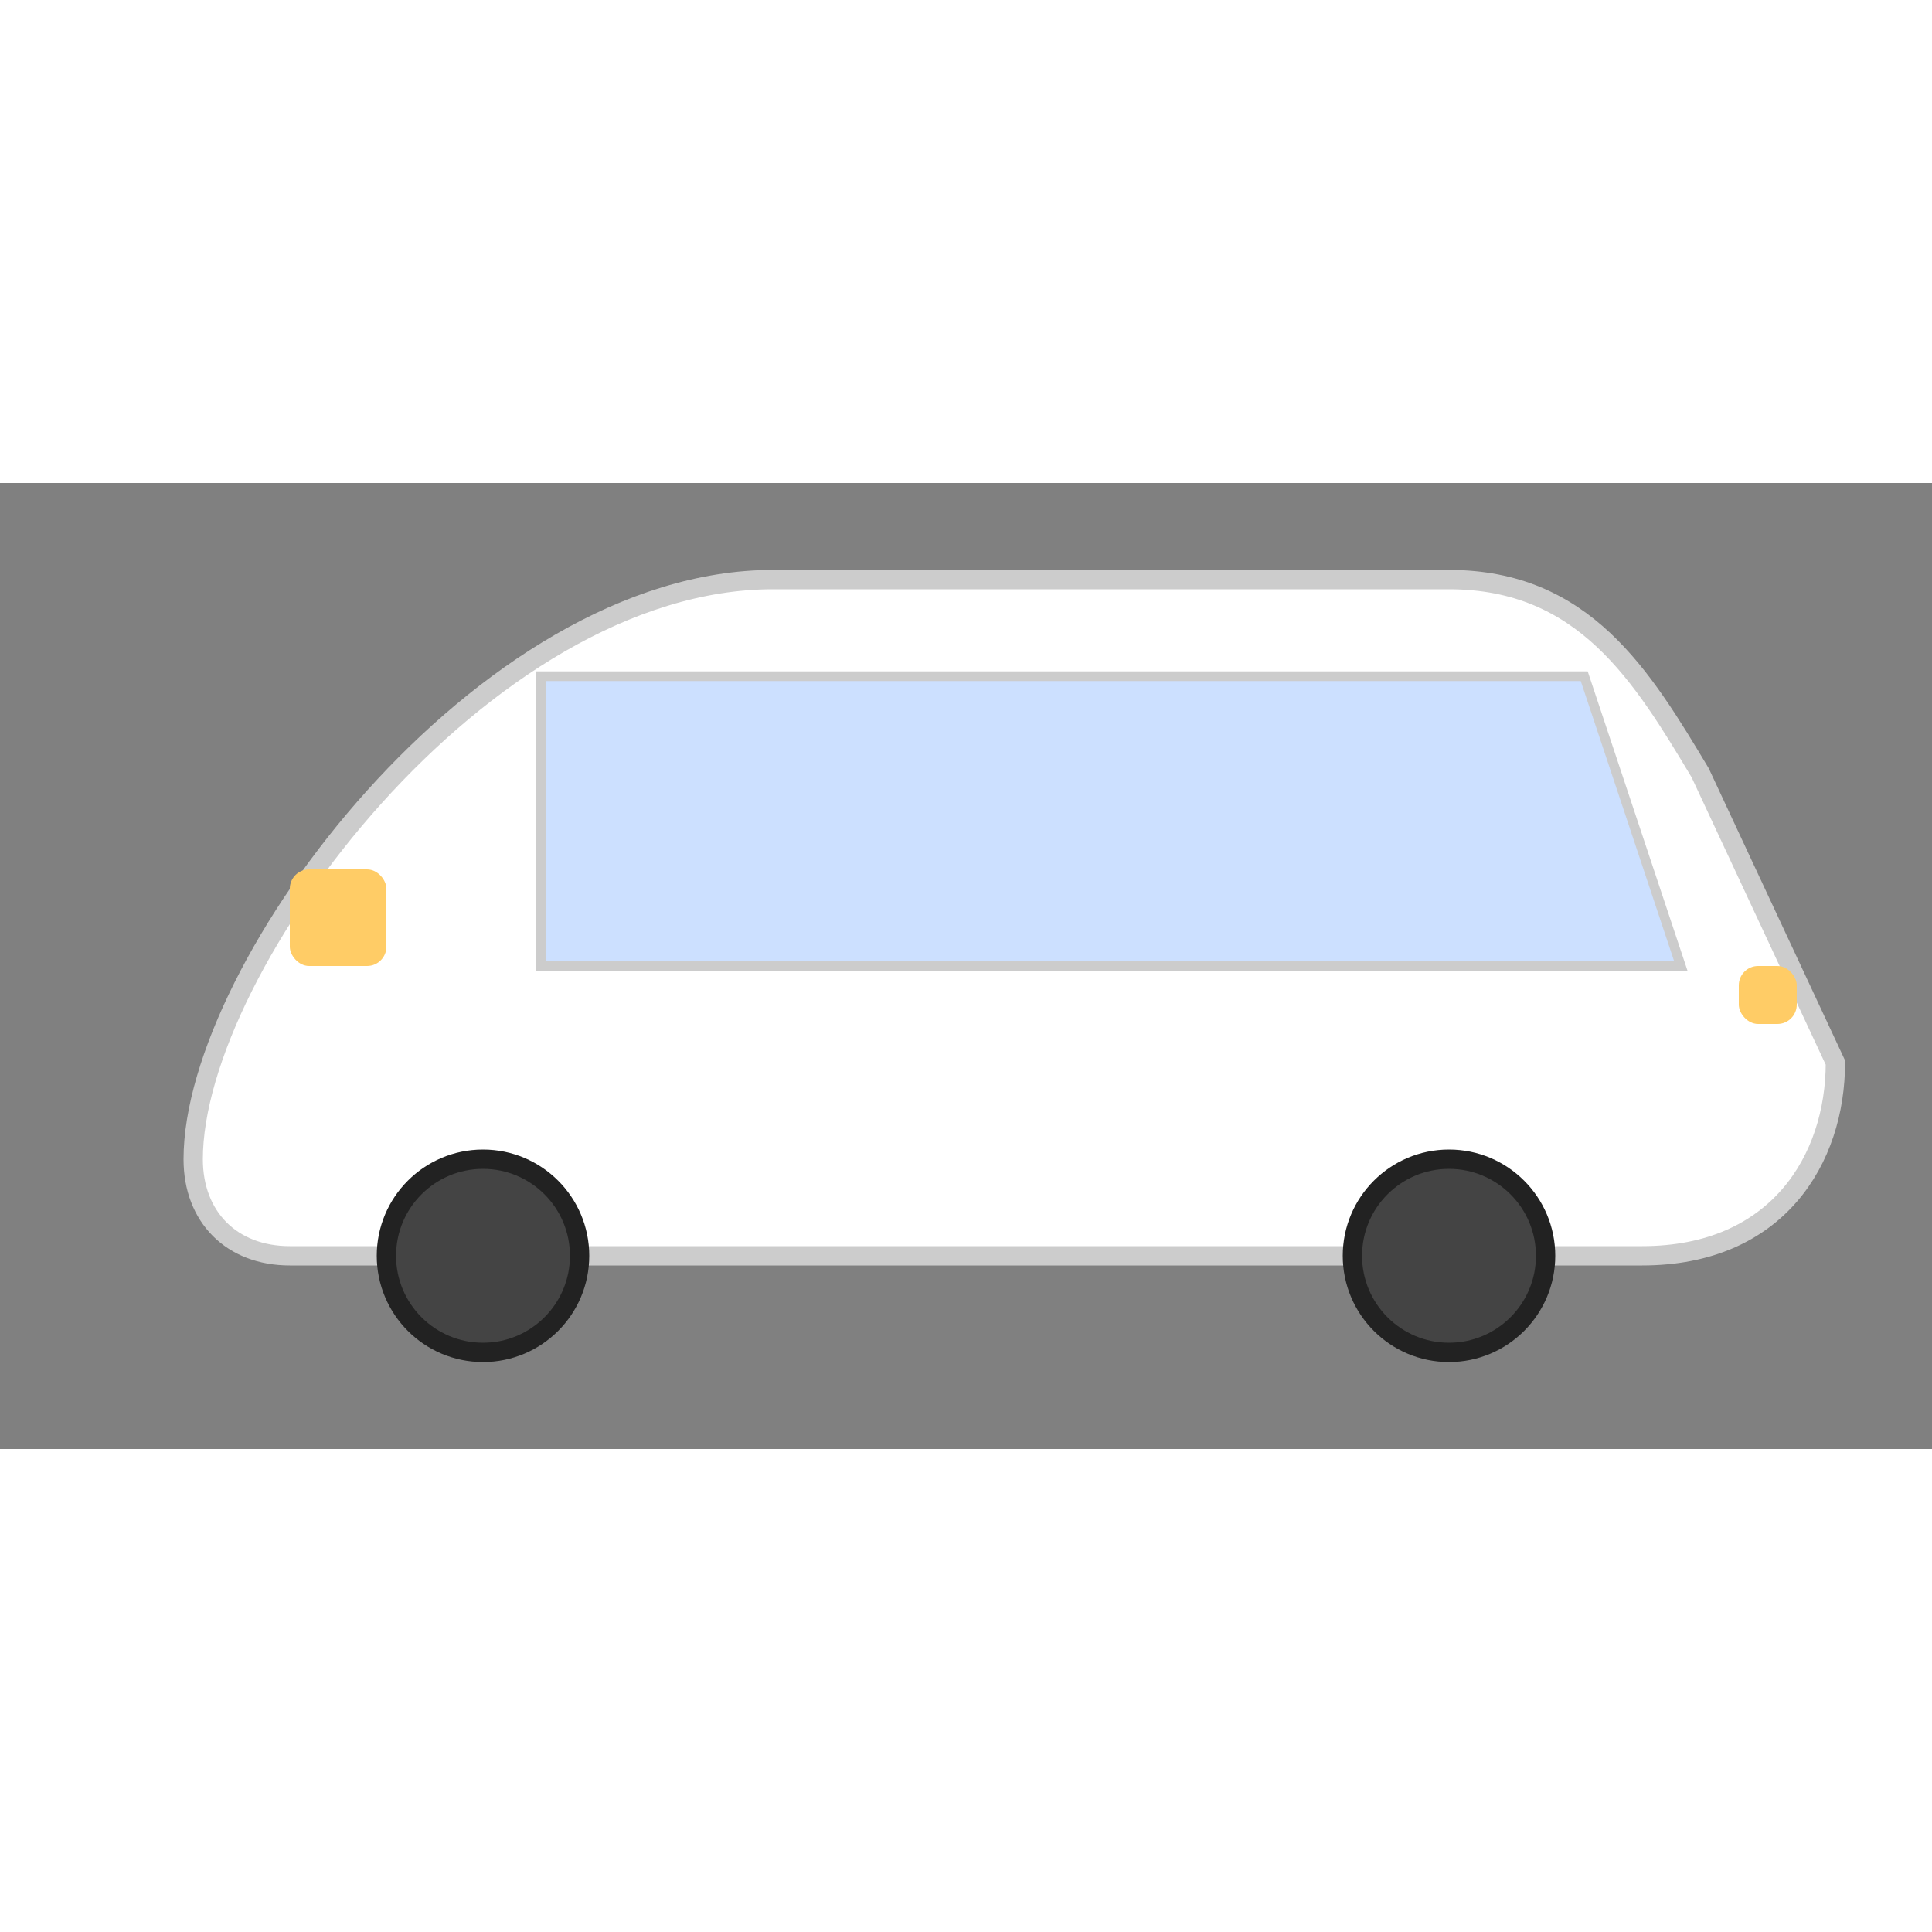 <svg xmlns="http://www.w3.org/2000/svg" width="24" height="24" viewBox="0 0 100 50">
  <rect x="0" y="0" width="100" height="50" fill="#808080" stroke="none"/>
  <!-- White Limo silhouette -->
  <path d="M10,35 C10,25 25,5 40,5 H75 C82,5 85,10 88,15 L95,30 C95,35 92,40 85,40 H15 C12,40 10,38 10,35 Z" fill="#ffffff" stroke="#cccccc" stroke-width="1"/>
  
  <!-- Windows -->
  <path d="M28,10 H82 L87,25 H28 Z" fill="#aaccff" fill-opacity="0.6" stroke="#cccccc" stroke-width="0.5"/>
  
  <!-- Wheels -->
  <circle cx="25" cy="40" r="5" fill="#444444" stroke="#222222" stroke-width="1"/>
  <circle cx="75" cy="40" r="5" fill="#444444" stroke="#222222" stroke-width="1"/>
  
  <!-- Details -->
  <rect x="15" y="20" width="5" height="5" fill="#ffcc66" rx="1"/>
  <rect x="90" y="25" width="3" height="3" fill="#ffcc66" rx="1"/>
</svg> 